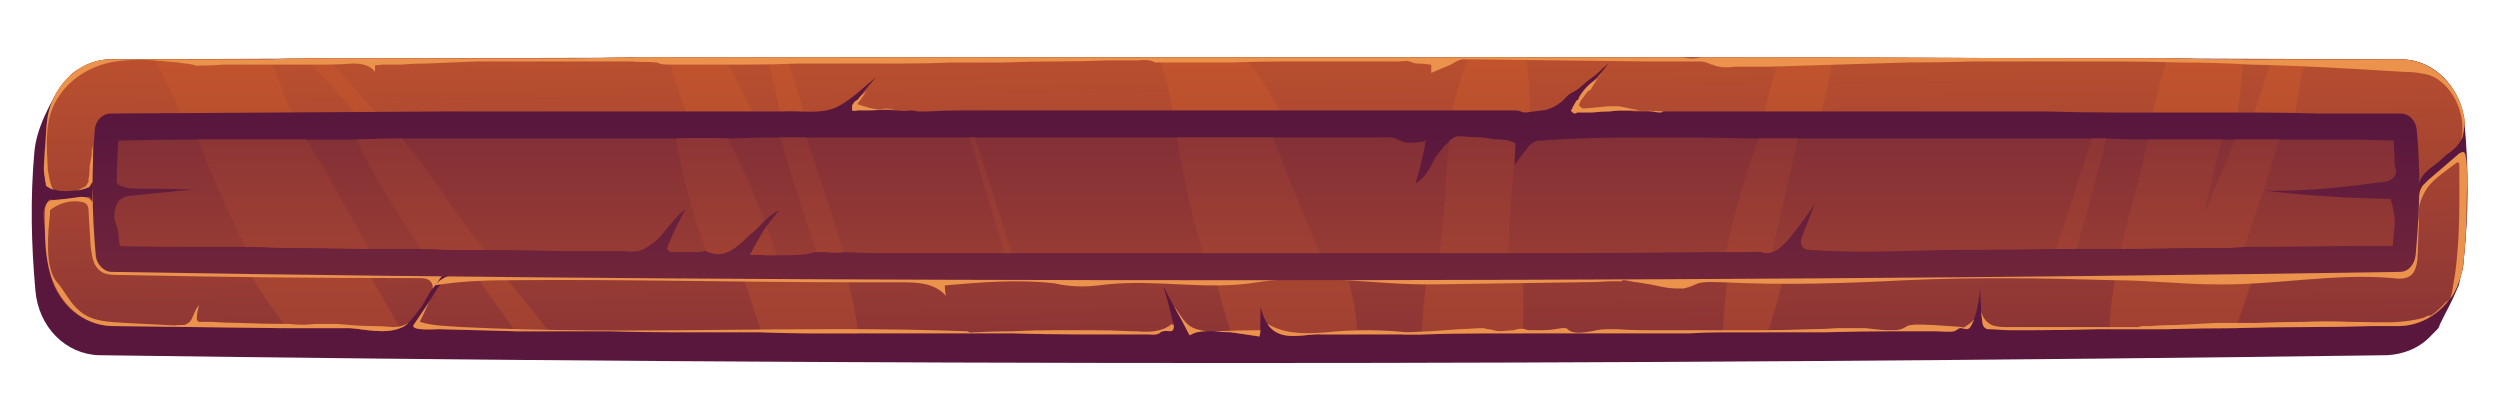 <svg version="1.2" xmlns="http://www.w3.org/2000/svg" viewBox="0 0 240 40" width="240" height="40">
	<title>New Project</title>
	<defs>
		<linearGradient id="g1" x2="1" gradientUnits="userSpaceOnUse" gradientTransform="matrix(-7.031,22.585,-2.838,-0.884,146.275,-43.714)">
			<stop offset="0" stop-color="#cf5c2b"/>
			<stop offset="1" stop-color="#59173e"/>
		</linearGradient>
		<linearGradient id="g2" x2="1" gradientUnits="userSpaceOnUse" gradientTransform="matrix(.912,72.509,-8.36,.105,121.862,-8.436)">
			<stop offset="0" stop-color="#cf5c2b"/>
			<stop offset="1" stop-color="#59173e"/>
		</linearGradient>
		<linearGradient id="g3" x2="1" gradientUnits="userSpaceOnUse" gradientTransform="matrix(0,94.029,-12.221,0,119.766,-5.212)">
			<stop offset="0" stop-color="#cf5c2b"/>
			<stop offset="1" stop-color="#59173e"/>
		</linearGradient>
		<linearGradient id="g4" x2="1" gradientUnits="userSpaceOnUse" gradientTransform="matrix(0,-73.92,6.879,0,119.594,85.674)">
			<stop offset="0" stop-color="#cf5c2b"/>
			<stop offset="1" stop-color="#59173e"/>
		</linearGradient>
		<linearGradient id="g5" x2="1" gradientUnits="userSpaceOnUse" gradientTransform="matrix(.228,-67.156,3.508,.012,120.065,56.263)">
			<stop offset="0" stop-color="#cf5c2b"/>
			<stop offset="1" stop-color="#59173e"/>
		</linearGradient>
		<linearGradient id="g6" x2="1" gradientUnits="userSpaceOnUse" gradientTransform="matrix(0,-72.156,4.131,0,118.578,53.356)">
			<stop offset="0" stop-color="#cf5c2b"/>
			<stop offset="1" stop-color="#59173e"/>
		</linearGradient>
	</defs>
	<style>
		.s0 { fill: url(#g1) } 
		.s1 { fill: url(#g2) } 
		.s2 { fill: #eb924d } 
		.s3 { fill: url(#g3) } 
		.s4 { fill: url(#g4) } 
		.s5 { fill: url(#g5) } 
		.s6 { fill: url(#g6) } 
	</style>
	<g id="&lt;Group&gt;">
		<path id="&lt;Path&gt;" class="s0" d="m236.6 11.9c-0.3-3.5-2.9-6.2-6.1-6.2-74.3-0.3-147.7-0.3-219.9 0q-1.2 0-2.4 0.6c-0.6 0.3-1.2 0.6-1.6 1.1q-0.7 0.8-1.2 1.6-0.6 1-1.1 2.1c-0.5 1.1-0.9 2.3-1 3.5-0.4 4.4-0.3 8.9 0.1 13.3 0.3 3.5 2.9 6.1 6.1 6.2 72 1 145.3 1 219.7 0 1.6-0.1 3.1-0.7 4.2-1.9 0.2-0.2 0.4-0.4 0.6-0.6 0.1-0.1 0.2-0.3 0.2-0.4q0.3-0.6 0.6-1.2 0.6-1.1 1.1-2.3c0.1-0.2 0.2-0.4 0.2-0.6q0.1-0.3 0.1-0.6 0.3-0.7 0.3-1.4c0.5-4.5 0.5-8.9 0.1-13.2z"/>
		<path id="&lt;Path&gt;" class="s1" d="m236.8 19.4c0 1.9-0.1 3.8-0.3 5.7q-0.1 1.1-0.5 2.1-0.3 0.8-0.7 1.4c-1.2 1.6-2.9 2.7-4.9 2.7q-1.3 0-2.6 0-3.3 0.1-6.6 0.1-3.3 0-6.6 0.1-3.3 0-6.6 0.1-2.7 0-5.5 0-0.5 0-1 0-3.3 0.1-6.6 0.1c-0.6 0-1.3 0-2 0-0.6 0-1.3-0.1-2-0.1-0.1 0-0.2 0-0.3-0.1-0.2-0.1-0.3-0.4-0.3-0.6q-0.1-0.6-0.1-1.2-0.1-1-0.1-2.1-0.1 1.6-0.6 3.1 0 0.1-0.1 0.2c-0.1 0.3-0.3 0.7-0.6 0.7-0.2 0-0.4-0.1-0.6-0.1-0.2 0-0.2 0.1-0.4 0.2-0.1 0-0.1 0.1-0.2 0.1-0.6 0.1-1.3 0-1.9 0q-2 0-3.9 0-3.3 0-6.6 0.1-2.7 0-5.5 0-0.5 0-1 0-1.7 0-3.3 0-1.6 0-3.2 0.1-3.3 0-6.6 0-3.2 0-6.5 0-1.4 0-2.9 0-1.8 0-3.6 0-3 0-6 0.1h-1.9q-1.4 0-2.8 0-0.7 0-1.6 0c-1.1 0-2.3 0-3.4 0-1.5-0.1-3.6 0.7-4.9-0.6q-0.2-0.2-0.3-0.4c-0.3-0.5-0.5-1.1-0.7-1.7q0 1.2 0 2.3 0 0.3-0.1 0.6-1.3-0.2-2.7-0.4-0.8 0-1.7-0.1-0.3 0-0.7 0 0 0 0 0c-0.6 0-1.1 0.1-1.6 0.4q-0.7-1.4-1.5-2.8 0 0 0 0-0.5-0.9-1-1.9 0.5 1.7 0.9 3.4 0.1 0.2 0.1 0.3 0 0.3-0.1 0.5c-0.2 0.2-0.6 0-0.9 0.1-0.2 0-0.3 0.1-0.4 0.2-0.4 0.2-0.8 0.1-1.2 0.1q-3.2 0-6.5 0-3.2 0-6.5-0.1-1.9 0-3.9 0h-0.2q-1.1 0-2.3 0-3.3 0-6.5 0-0.9 0-1.8 0-2.3 0-4.6 0-2.3 0-4.7-0.1-0.9 0-1.8 0-3.2 0-6.4 0-3.3 0-6.5-0.1-2.8 0-5.7 0-0.3 0-0.7 0-1.3 0-2.5 0-3.7-0.1-7.4-0.2c-0.2 0-2.7 0.2-2.4-0.4q0.1 0 0 0c0.1-0.2 0.3-0.3 0.4-0.4q0.4-0.6 0.8-1.2 0.1-0.2 0.2-0.4c0.4-0.7 0.7-1.3 1.2-1.9q0.2-0.3 0.4-0.5c0.1-0.1 0.2-0.1 0.3-0.2 0 0 0.2 0.1 0.2 0 0.1-0.1-0.5-0.4-0.6-0.5-0.4 0.5-0.7 1.1-1.1 1.6q-0.5 0.8-1 1.7c-0.4 0.5-0.8 1.1-1.3 1.6q0 0 0 0-0.4 0.4-0.8 0.5c-1.5 0.6-3.4 0.1-4.8 0-2.1 0-4.1 0-6.1 0h-0.6q-8.1-0.1-16.2-0.2c-3.2-0.1-5.8-2.7-6.1-6.2q-0.1-1.2-0.2-2.5c-0.1-0.9-0.5-2.3 0.1-3.1 0.1-0.1 0.1-0.2 0.2-0.3 0.1-0.1 0.3 0 0.5 0q1.6-0.2 3.2-0.3 0.1 0 0.2 0c0.1 0.1 0.2 0.3 0.2 0.5q0 0.3 0.1 0.5 0-0.8 0-1.6 0-0.7 0-1.3c-0.1 0.1-0.1 0.3-0.1 0.4-0.1 0.3-0.3 0.6-0.6 0.7q-0.2 0.1-0.4 0.1c-0.2 0-0.4 0.1-0.7 0.1q-0.8 0.1-1.5 0-0.3-0.1-0.5-0.1-0.3-0.1-0.6-0.3c-0.1-0.1-0.1-0.1-0.1-0.3q-0.1-0.3-0.1-0.6c-0.2-0.8 0-1.7 0-2.5 0.1-0.9 0.1-1.8 0.2-2.7 0.3-3.4 3-6.1 6.1-6.1q2.1 0 4.2 0 1.6 0 3.2 0h0.4q3.8 0 7.6 0 1.7-0.1 3.4-0.1 1 0 2 0 1.9 0 3.8 0 2.5 0 5 0 2.4 0 4.9 0 2.5 0 4.9 0 2.5 0 5 0 2.4 0 4.9-0.1h2q0.8 0 1.5 0h0.8q2.6 0 5.2 0 2.1 0 4.3 0h1.8q1.9 0 3.8 0 2.5 0 5 0 4.5 0 9.1 0h1q4.8 0 9.6 0h7.6q3.9 0 7.9 0 10.7 0 21.5 0 2.8 0 5.5 0 3.3 0 6.6 0 3.3 0 6.6 0h1.7q1 0 1.9 0h1.3q3.1 0 6.2 0 2.6 0 5.2 0 16 0.1 32.1 0.1 3.6 0.1 7.2 0.1 1.4 0 2.8 0 1.5 0 3.1 0 4.6 0 9.3 0c2.8 0 5.4 2.3 6 5.3 0.1 0.3 0.1 0.7 0.1 1-0.1 0.5-0.1 1-0.3 1.4q0 0 0 0c-0.4 0.7-0.9 1.1-1.5 1.5q-0.6 0.6-1.3 1.1c-0.5 0.4-1 0.8-1.2 1.4q-0.1 0.3-0.1 0.7c-0.1 0.4 0 0.7 0 1.1 0-0.5 0.1-1 0.4-1.4q0.2-0.2 0.5-0.5 1.4-1.2 2.8-2.4c0.2-0.2 0.4-0.3 0.6-0.3 0.5 0.1 0.3 4.3 0.3 4.8z"/>
		<path id="&lt;Path&gt;" class="s2" d="m9 16.7q0 0 0 0.1 0 0.2 0 0.4 0 0.1-0.1 0.2 0 0 0 0.1c-0.2 0.1-0.2 0.4-0.4 0.5q-0.1 0-0.3 0.1-0.4 0.1-0.8 0.2 0.4-0.2 0.8-0.4 0.1-0.1 0.2-0.3 0.1-0.1 0.1-0.2 0-0.1 0-0.2 0.1-0.5 0.1-0.9 0-0.1 0-0.2 0 0 0-0.1 0.1-0.5 0.2-1.1 0-0.2 0-0.5 0.1-0.3 0.1-0.5 0 1.4 0.1 2.8z"/>
		<path id="&lt;Path&gt;" class="s2" d="m236.8 19.4c0 1.9-0.1 3.8-0.3 5.7q-0.1 1.1-0.5 2.1-0.3 0.8-0.7 1.4 0.2-1.2 0.4-2.4c0.3-2.3 0.4-4.6 0.4-6.9 0-1.1 0-2.3 0-3.4 0-0.5-0.3-0.3-0.5-0.1-0.8 0.6-1.7 1.2-2.4 2q-0.4 0.5-0.7 1.2c-0.3 0.7-0.4 1.5-0.3 2.3q0 0.5-0.1 1 0 0.4-0.1 0.7-0.1 0.2-0.1 0.4c-0.1 0.1-0.1 0.2-0.1 0.3q-0.1-1.8-0.2-3.7c0-0.4 0-0.8 0.1-1.2 0.1-0.3 0.3-0.5 0.5-0.7-0.1 0.4 0 0.7 0 1.1 0-0.5 0.1-1 0.4-1.4q0.2-0.2 0.5-0.5 1.4-1.2 2.8-2.4c0.2-0.2 0.4-0.3 0.6-0.3 0.5 0.1 0.3 4.3 0.3 4.8z"/>
		<path id="&lt;Compound Path&gt;" class="s3" d="m38.4 31.5c-1.5 0.6-3.4 0.1-4.8 0-2.1 0-4.1 0-6.1 0q-0.1-0.1-0.1-0.3-0.1 0-0.1 0c-2-2.7-3.8-5.5-5.3-8.5-2.6-5.6-4.1-11.8-7.2-17q1.6 0 3.2 0 0.3 0.3 0.6 0.7-0.1-0.4-0.2-0.7 3.8 0 7.6 0 2.6 7.1 5.8 13.9c1.8 4 4.4 7.9 6.6 11.9zm3.6-13.3c-3.3-4.5-6.9-8.6-10.6-12.6q-1 0-2 0c4.2 4.5 8.1 9.3 11.9 14.5 2.6 3.7 5.3 7.8 8.2 11.7q1.2 0 2.5 0 0.4 0 0.7 0c-3.6-4.5-7.2-8.9-10.7-13.6zm37.4 0.9c-1.1-4.6-2.4-9.2-3.9-13.6h-1.8c1.2 4.8 2 9.6 2.8 14.6q-0.2-0.3-0.3-0.5c-2-4.4-4-9.7-6.8-14.1q-2.6 0-5.2 0c0.6 2.5 1.5 4.8 2.3 7.2 1.2 3.5 2.5 7 3.8 10.6 0.9 2.6 1.8 5.7 2.8 8.6q2.4 0.1 4.7 0.1 2.3 0 4.6 0c-0.6-4.4-2-8.8-3-12.9zm46.4-1.9c-1.6-3.7-3.2-7.7-5.6-10.8q-0.4-0.5-0.7-0.9-4.1 0-8.1 0c0.3 1.6 0.9 3.2 1.2 5.1 0.8 4.1 2.2 8.1 3.2 12.1 0.5 2.1 1.2 5.9 2.4 9.2q1.4 0.2 2.7 0.4 0.1-1.4 0.1-2.9c0.2 0.8 0.5 1.6 1 2.1 1.3 1.3 3.4 0.5 4.9 0.6 1.1 0 2.3 0 3.4 0-0.1-5.1-3.1-11.6-4.5-14.9zm20.4 8.1c0.1-6.2 1.3-13.4 0.3-19.8q-2.7 0-5.5 0c-2.1 5.2-2.8 11.5-3.4 16.9-0.3 2.1-1 6-1.1 9.7q3.1-0.1 6.1-0.1 1.8 0 3.6 0c0.1-2.7 0-5.3 0-6.7zm24.6-19.8c-1 3.2-1.7 6.6-2.5 9.6-1.4 5.8-2.7 11-2.9 16.8q1.6 0 3.3 0 0.5 0 1 0c1.6-4.7 2.4-9.4 3.5-14.4 0.8-3.8 2.1-7.9 2.8-12q-2.6 0-5.2 0zm47.3 0.2c-1.6 4.9-3.2 9.7-5 14.6q0.5-2.7 1-5.4c0.4-2.7 1.2-6.1 1.2-9.2q-3.6 0-7.2-0.1c-1.3 3.7-2 8.1-2.7 10.9-1.1 4.8-2.7 10-2.9 15.1q2.8 0 5.5 0 3.3-0.1 6.6-0.1c1.1-2.8 1.9-5.7 2.7-8.4 1.8-5.8 3-11.5 3.9-17.4q-1.6 0-3.1 0z"/>
		<path id="&lt;Path&gt;" class="s2" d="m159.2 25.8q0.4 0 0.8 0.1 0.4 0 0.8 0.1c0.2 0 0.4 0 0.6 0 2.2-0.1 4.4-0.1 6.6-0.1q3.3-0.1 6.6-0.1 3.3-0.1 6.6-0.1 3.3-0.1 6.6-0.1 3.3-0.1 6.6-0.1 3.3-0.1 6.6-0.2 3.3 0 6.6-0.1 3.3 0 6.6-0.1 1.4 0 2.9 0c3-0.1 6-0.1 9.1-0.3 1.3-0.1 2.6-0.3 3.8-0.9 1.1-0.7 2.4-2.2 2.2-3.7q0 2.1-0.1 4.1c0 0.7-0.1 1.6-0.6 2.1-0.5 0.4-1.2 0.4-1.8 0.3-5.6-0.5-11.3 0.7-17 0.6-3.2 0-6.5-0.4-9.8-0.4-6.7-0.2-13.2-0.3-19.9 0-5.8 0.3-11.7 0.5-17.5 0.2-0.8 0-1.7-0.1-2.5 0.1-0.4 0.2-0.9 0.4-1.4 0.5-0.6 0-1.1 0-1.7-0.1q-1.4-0.3-2.7-0.5c-0.4 0-0.9-0.2-1.4-0.2q-0.1 0-0.1 0.1c-0.3 0-0.7 0-1 0q-1.6 0.1-3.2 0.1-6.8 0.1-13.7 0.2c-5.7 0.1-11.4-1.1-17.1-0.2-4.8 0.8-9.6-0.3-14.4 0.2-0.8 0.1-1.6 0.2-2.4 0.2-0.9 0-1.8-0.1-2.7-0.3-3.5-0.4-7-0.1-10.5 0.2q0 0.5 0.1 1c-1.1-1.3-2.9-1.3-4.5-1.3q-2.2 0-4.4 0c-11 0-21.9-0.3-32.9-0.2-2.4 0-4.9 0.1-7.3 0.5 0.9-1 2.2-1.2 3.4-1.4 5.4-0.6 10.8 0.1 16.2 0.4 5 0.1 10-0.7 15-1.1 2.5-0.2 5-0.4 7.5-0.2 1.2 0 2.3 0.2 3.4 0.4 0.2 0 0.3 0 0.5-0.1 0.5 0 1 0.1 1.5 0.1q0.8 0.1 1.6 0.1 1.7 0.1 3.3 0.1 3.3 0.1 6.6 0.1 3.2 0 6.5-0.1 3.3 0 6.6 0.1 0.8 0 1.7 0c6.8 0.2 13.7 0.8 20.5-0.2 0.4-0.1 0.9-0.2 1.4-0.1 0.2 0 0.4 0 0.7 0q0.8 0 1.6 0 1.6-0.1 3.3-0.1 2.3 0.1 4.7 0.1 3.7 0.1 7.5 0.1 1.6 0 3.2 0.1 0.4 0.1 0.8 0.1z"/>
		<path id="&lt;Path&gt;" class="s2" d="m39.2 31q0 0 0 0-0.4 0.4-0.8 0.5c-1.5 0.6-3.4 0.1-4.8 0-2.1 0-4.1 0-6.1 0h-0.6q-8.1-0.1-16.2-0.2c-2.7-0.1-4.9-2-5.8-4.8-0.6-1.8-0.6-3.8-0.6-5.8 0-0.5 0-1.1 0.4-1.4 0.2-0.1 0.4-0.1 0.6-0.1q1.2-0.1 2.4-0.3c0.3 0 0.6 0 0.9 0.2 0.2 0.1 0.4 0.5 0.2 0.8q0.1-0.8 0.1-1.6 0.4-0.1 0.9-0.1-0.2 2.9-0.1 5.9c0 0.6 0.1 1.2 0.5 1.5 0.3 0.3 0.7 0.3 1.1 0.3q15.6 0.3 31.2 0.5-0.6 0.8-1.1 1.5c0.3-0.2 0.1-0.8-0.2-1-0.3-0.2-0.7-0.2-1-0.2q-14.4 0-28.7-0.3c-0.8 0-1.6 0-2.1-0.6-0.5-0.5-0.6-1.4-0.7-2.2q-0.1-1.7-0.2-3.3c0-0.2 0-0.5-0.2-0.7-0.1-0.1-0.3-0.2-0.4-0.2-0.9-0.2-1.9 0-2.7 0.5-0.2 0.1-0.3 0.2-0.4 0.3q0 0.2 0 0.4c-0.2 1.7-0.5 5 0.6 6.4 0.8 0.9 1.3 2.1 2.3 2.9 1.2 1 2.8 1 4.3 1.1q1.9 0.1 3.9 0.2c0.4 0 0.8 0.1 1.2 0 0.1 0 0.3 0 0.4 0 0.2 0 0.3 0 0.4-0.1 0.3-0.1 0.5-0.4 0.6-0.7 0.2-0.4 0.3-0.8 0.6-1.1-0.1 0.4-0.2 0.8-0.2 1.2q0 0.1 0 0.2 0.1 0.2 0.3 0.2c0.4 0 0.8 0 1.2 0q1.2 0.1 2.5 0.1 2.4 0.1 4.9 0.1c0.8 0.1 1.6 0.1 2.4 0 0.2 0 0.3 0 0.4 0 0.2 0 0.4 0 0.6 0q0.6 0 1.2 0c1.1 0.1 2.2 0.2 3.3 0.2q1 0 2 0.1c0.6 0 1-0.1 1.5-0.4z"/>
		<path id="&lt;Path&gt;" class="s4" d="m118.4 26.9c-36.4 0-72.6-0.2-107.7-0.8-0.7 0-1.4-0.7-1.5-1.5-0.4-4.4-0.4-8.4-0.1-12.2 0.1-0.9 0.8-1.5 1.5-1.5q16.2-0.1 32.3-0.2c10.7 0 21.5 0 32.2 0 1.8-0.1 3.6 0.3 5.2-0.4 1.4-0.7 2.6-1.9 3.8-2.9-0.6 0.7-1.2 1.4-1.7 2.1-0.1 0.2-0.2 0.3-0.3 0.4-0.2 0.4 0.1 0.5 0.4 0.5q1.7 0.1 3.5 0.2 0.8 0.1 1.5 0c0.2 0 0.5 0.1 0.7 0.1q0.4 0 0.8 0 1.6-0.1 3.3-0.1 0.6 0 1.2 0 3.3 0 6.6 0 3.3 0 6.6 0 3.3 0 6.6 0 2.8 0 5.6 0 8 0 16.1 0 4.1 0 8.2 0 1 0 2 0c0.3 0 0.5 0 0.8 0.1q0.2 0.1 0.5 0.1 0.8-0.1 1.5-0.2 0.4 0 0.8-0.2c0.4-0.1 0.8-0.4 1.2-0.7 0.3-0.3 0.5-0.6 0.9-0.8 0.4-0.2 0.7-0.4 1-0.7q0.7-0.6 1.4-1.1 0.5-0.5 1.1-1c-1.1 1.6-2.8 2.8-3.6 4.6 0-0.1 0.6-0.1 0.7-0.1q0.4-0.1 0.8-0.1 0.8 0 1.6 0.1c1.1 0.1 2.1 0 3.2 0.1q3.3 0 6.5 0 3.3 0 6.5 0 3.3 0 6.6 0 3.3 0 6.5 0 3.3 0 6.6 0 3.3 0 6.6 0 3.3 0.1 6.6 0.1 3.2 0 6.5 0 3.3 0 6.6 0 3.3 0 6.6 0.1 3.3 0 6.6 0 0.6 0 1.2 0c0.8 0 1.4 0.7 1.5 1.5 0.4 3.8 0.3 7.8-0.1 12.1-0.1 0.9-0.7 1.6-1.5 1.6-37.9 0.6-75.6 0.8-112 0.8z"/>
		<path id="&lt;Path&gt;" class="s5" d="m229.5 19.1c0.2 0.7 0.4 1.5 0.4 2.3 0 0.2-0.2 2.2-0.2 2.2q-1.8 0-3.5 0-5.4 0.1-10.7 0.1-1.3 0.1-2.5 0.1-4.7 0-9.4 0.1-1.9 0-3.7 0-0.3 0-0.6 0-0.9 0-1.8 0-5.4 0.1-10.8 0.1c-4.2 0.1-8.6 0.3-12.8 0-0.4 0-0.8-0.1-0.9-0.4-0.2-0.3-0.1-0.6 0-0.9q0.6-1.5 1.2-3.1-1.2 1.8-2.6 3.5c-0.4 0.4-0.8 0.8-1.2 1q-0.2 0.1-0.3 0.1-0.5 0.2-1 0c-0.5-0.1-1.1 0-1.7 0q-0.8 0-1.7 0-0.9 0-1.9 0-7.7 0.1-15.3 0.1-1.9 0-3.7 0-3.3 0-6.6 0-5.7 0-11.5 0-4.2 0-8.3 0h-7.8q-6.6 0-13.1 0h-1q-6.1 0-12.2 0-1.6 0-3.3-0.1-0.8 0.1-1.6 0c-0.3 0-0.7 0-1 0q-0.3 0-0.5 0.1c-0.9 0.2-1.8 0.2-2.7 0.2q-0.3 0-0.6 0-0.5 0-1.1 0c-0.1 0-1.5-0.1-1.5 0q0.7-1.4 1.6-2.8 0.6-0.8 1.2-1.5c-0.5 0.2-1 0.6-1.4 1-0.5 0.5-1 1-1.6 1.5-0.8 0.8-1.8 1.7-2.9 1.7-0.4 0-0.7-0.2-1-0.2q0-0.1-0.1-0.1c-0.3 0-0.6 0.1-0.9 0.1q-1.2 0-2.3 0c-0.1 0-0.3 0-0.5-0.2-0.1-0.1 0-0.4 0.1-0.6q0.7-1.7 1.6-3.3c-1.1 0.8-1.8 2-2.7 2.9-0.5 0.4-1 0.8-1.5 1-0.6 0.2-1.1 0.2-1.7 0.1-0.3 0-0.6 0-0.9 0q-2.6 0-5.2 0-3.7-0.1-7.3-0.1h-3.1q-1.5-0.1-3-0.1-2.5 0-5 0-4.1-0.1-8.2-0.1-1.8-0.1-3.6-0.1-2.2 0-4.4 0c-0.7 0-7.7 0-7.7-0.1-0.1-0.6-0.1-1.1-0.2-1.6-0.1-0.3-0.2-0.6-0.3-0.9-0.1-0.7 0.1-1.8 0.8-2.1 0.2-0.1 0.4-0.2 0.7-0.2q3-0.3 5.9-0.6 0.2 0 0.4 0-3-0.1-6-0.1c-0.4 0-0.9-0.1-1.3-0.3-0.2-0.1-0.3-0.2-0.3-0.5 0-0.3 0.1-3.8 0.2-3.8q3.8-0.1 7.6-0.1 5.2 0 10.4 0 2.4 0 4.8 0 2.2-0.1 4.4-0.1 13.1 0 26.3 0 2.5-0.1 5 0 2.5-0.1 5-0.1 1.2 0 2.5 0 7.9 0 15.8 0h0.5q9.6 0 19.3 0h9.2q4.2 0 8.4 0 1 0 2 0c0.5 0 1-0.1 1.4 0.1 0.4 0.2 0.8 0.4 1.2 0.4 0.2 0 1.7 0 1.7-0.3q-0.4 2.2-1 4.2c0.9-0.5 1.4-1.5 1.9-2.5 0.4-0.5 0.8-1.1 1.3-1.5q0-0.1 0.1-0.1c0.2-0.2 0.5-0.4 0.8-0.4 0.7 0 1.3 0.1 2 0.1 0.5 0 1 0.1 1.5 0.2 0.7 0 1.4 0 2 0.4q0 0 0 0-2.2 3.3-4.5 6.5c-0.2 0.3-0.5 0.6-0.6 1q2.6-2.5 5-5.4 0.5-0.8 1.1-1.5c0.2-0.3 0.4-0.6 0.7-0.7 0.2-0.2 0.5-0.2 0.8-0.2 3.7-0.3 7.5-0.3 11.3-0.3q4.7 0 9.5 0.1 1.7 0 3.5 0h0.3q6.4 0 12.8 0 6.5 0 13.1 0 1.2 0 2.4 0h1.4q2 0.1 4 0.1 2.7 0 5.3 0 0.9 0 1.8 0 0.6 0 1.2 0 2.2 0 4.2 0 3 0 6 0 2.5 0 5 0.1c0 0 0.1 2.2 0.1 2.4 0 0.1 0.1 0.2 0.1 0.4 0.1 0.3-0.1 0.7-0.4 0.9-0.3 0.2-0.7 0.3-1.1 0.3-3.7 0.5-7.5 0.9-11.2 0.8q-0.7-0.1-1.5-0.2 0.8 0.1 1.5 0.2 6.1 0.7 12.2 0.8z"/>
		<path id="&lt;Path&gt;" class="s2" d="m236.6 12c-0.1 0.5-0.1 1-0.3 1.4 0.5-2.5-0.9-5.4-3.1-6.2-0.8-0.2-1.6-0.3-2.4-0.3-4.9-0.3-9.8-0.6-14.8-0.7q0 0 0 0-3.3-0.2-6.6-0.2-3.3-0.1-6.6-0.1-3.3 0-6.6 0-3.3 0-6.6 0-3.3 0.1-6.5 0.1-3.3 0.1-6.6 0.2-3.3 0.1-6.6 0.2-1.7 0-3.3 0c-0.7 0.1-1.3 0.1-2-0.1q-0.1-0.1-0.3-0.1-0.4-0.2-0.9-0.3c-0.5 0-0.9 0-1.4 0q-2 0-4.1 0-8.1-0.1-16.3-0.2c-0.4 0-0.9 0-1.3 0q-0.2 0.1-0.3 0.1-0.4 0.2-0.7 0.4-1 0.4-1.9 0.8 0-0.3 0-0.6 0-0.1 0-0.2-0.1 0-0.1 0-0.6-0.1-1.2-0.1c-0.1 0-0.3 0-0.5-0.1-0.1 0-0.2-0.1-0.3-0.1-0.3-0.1-0.7 0-1.1 0q-0.6 0-1.1 0-2.5 0-5 0-2.5 0-4.9 0-2.5 0-5 0.1-2.4 0-4.9 0-0.6 0-1.2 0h-0.4q-0.4 0-0.8 0c-0.2-0.1-0.4-0.2-0.6-0.2-0.4-0.1-0.8 0-1.1 0q-1.5 0-2.9 0-2.5 0.1-5 0.1-2.4 0-4.9 0.1-2.5 0-5 0-2.4 0.1-4.9 0.1-2.5 0-4.9 0-2.5 0-5 0-2.5 0.1-4.9 0.1h-7.4c-0.4 0-0.7 0-1-0.1q-0.1-0.1-0.3-0.1c-0.8-0.1-1.6 0-2.3-0.1q-2.5 0-5 0-2.4 0-4.9 0-2.5 0-5 0-2.4 0.1-4.9 0.2-1.2 0-2.4 0.1-0.6 0-1.3 0-0.3 0-0.6 0c0 0.1-0.6 0-0.6 0.1q0 0.3 0 0.6c-0.5-0.7-1.4-0.8-2.1-0.8q-1.3 0.1-2.5 0.1-2.5 0-4.9 0-2.5 0-5 0-1.2 0.1-2.5 0.1c-0.1 0-0.3 0-0.5-0.1-0.5-0.1-0.9-0.1-1.4-0.2-2-0.2-4-0.4-6-0.1-2.6 0.4-5.1 2-6.1 4.6-0.7 1.8-0.5 3.9-0.4 5.9q0.1 0.5 0.2 1 0.1 0.4 0.3 0.8-0.3-0.1-0.6-0.3c-0.1-0.1-0.1-0.1-0.1-0.3q-0.1-0.3-0.1-0.6c-0.2-0.8 0-1.7 0-2.5 0.1-0.9 0.1-1.8 0.2-2.7 0.3-3.4 3-6.1 6.1-6.1q2.1 0 4.2 0 1.6 0 3.2 0h0.4q3.8 0 7.6 0 1.7-0.1 3.4-0.1 1 0 2 0 1.9 0 3.8 0 2.5 0 5 0 2.4 0 4.9 0 2.5 0 4.9 0 2.5 0 5 0 2.4 0 4.9-0.1h0.1q0.5 0.1 1 0 0 0 0.1 0 0.2 0 0.3 0 0.2 0 0.4 0h0.1q0.8 0 1.5 0h0.8q2.6 0 5.2 0 2.1 0 4.3 0h1.8q1.9 0 3.8 0 2.5 0 5 0 2.4 0 4.9 0h5.2q2.3 0 4.7 0h7.4q0.6 0 1.2 0c0.1 0 0.3 0 0.4 0q0.1 0 0.3 0h3.2q3.9 0 7.9 0 10.7 0 21.5 0 2.8 0 5.5 0 3.3 0 6.6 0 3.3 0 6.6 0h1.7c0.4 0 0.8 0.2 1.3 0.1q0.3 0 0.6-0.1h1.3q3.1 0 6.2 0 2.6 0 5.2 0 16 0.1 32.1 0.1 3.6 0.1 7.2 0.1 1.4 0 2.8 0 1.5 0 3.1 0 4.6 0 9.3 0c2.8 0 5.4 2.3 6 5.3 0.1 0.3 0.1 0.7 0.1 1z"/>
		<path id="&lt;Path&gt;" class="s2" d="m82 9.8q-0.1 0.2-0.2 0.3c0 0.1 0 0.4 0 0.5 0.1 0.1 0.5 0 0.6 0q0.7 0 1.3 0 1.1-0.1 2.2-0.1c-0.5-0.1-1-0.1-1.4 0-0.8 0-1.5-0.3-2.2-0.5q0.5-0.7 1-1.4c-0.1 0.2-0.3 0.3-0.4 0.4q-0.3 0.2-0.5 0.5c-0.1 0.1-0.3 0.2-0.4 0.3z"/>
		<path id="&lt;Path&gt;" class="s2" d="m151.8 9.6c-0.1 0.2-0.2 0.3-0.2 0.5 0 0.1 0.2 0.2 0.3 0.3q0.2 0 0.4 0 1-0.1 2.1-0.2 0.5 0 1 0c0.5 0.1 1 0.2 1.5 0.3 0.9 0.2 1.9 0.1 2.9 0.2-0.1 0-0.1 0-0.1 0q-0.1 0-0.2 0.1-0.1 0-0.2 0-0.3 0-0.6-0.1c-0.3 0-0.7-0.1-1-0.1q-0.3 0-0.6 0-0.1 0.1-0.2 0-0.1 0-0.2 0c-0.4 0-0.8 0-1.2 0q-0.4 0-0.9 0.1-0.9 0-1.7 0.1-0.6 0-1.3 0-0.1 0-0.2 0-0.1 0.1-0.2 0.1-0.2 0-0.3-0.2-0.1 0-0.1-0.1 0 0 0.1-0.1 0.1-0.3 0.3-0.6 0.1-0.2 0.2-0.3 0 0 0.1 0 0.1-0.2 0.1-0.3 0.6-1 1.5-1.6 0.1-0.1 0.2-0.1c0.1-0.1 0.2-0.2 0.2-0.3q0.3-0.3 0.5-0.6-0.7 0.9-1.3 1.9c-0.1 0.1-0.2 0.1-0.3 0.2q-0.3 0.4-0.6 0.8 0 0 0 0z"/>
		<path id="&lt;Path&gt;" class="s2" d="m93.2 32q-1.3 0-2.5 0-3.3 0-6.5 0-0.9 0-1.8 0-2.3 0-4.6 0-2.3 0-4.7-0.1-0.9 0-1.8 0-3.2 0-6.4 0-3.3 0-6.5-0.1-2.8 0-5.7 0-0.3 0-0.7 0-1.3 0-2.5 0-3.7-0.1-7.4-0.2c-0.2 0-2.7 0.2-2.4-0.4q0.1 0 0 0c0.6-0.9 1.3-1.9 1.8-2.7q-0.2 0.3-0.4 0.7-0.4 0.9-0.8 1.7c1.3 0.4 2.7 0.4 4.1 0.5 16.1 0.8 32.3-0.2 48.4 0.4 0.1 0 0.3 0.1 0.4 0.2z"/>
		<path id="&lt;Path&gt;" class="s2" d="m112.7 31.2q0 0.3-0.1 0.5c-0.2 0.2-0.6 0-0.9 0.1-0.2 0-0.3 0.1-0.4 0.2-0.4 0.2-0.8 0.1-1.2 0.1q-3.2 0-6.5 0-3.2 0-6.5-0.1-1.9 0-3.9 0h-0.2c0.2-0.1 0.4-0.1 0.6-0.1q1.9-0.1 3.7-0.1 1.9-0.1 3.8-0.1 1.9 0 3.8 0 1.8 0 3.7 0.1 0.3 0 0.5 0c1.2 0.1 2.4 0.1 3.4-0.7q0 0.1 0.2 0.1z"/>
		<path id="&lt;Path&gt;" class="s2" d="m114.1 31.2c0.5 0.4 1.1 0.5 1.7 0.6-0.6 0-1.1 0.1-1.6 0.4q-0.7-1.4-1.5-2.8c0.5 0.6 0.8 1.3 1.4 1.8z"/>
		<path id="&lt;Path&gt;" class="s2" d="m121 31.7q0 0 0 0 0 0.3-0.1 0.6-1.3-0.2-2.7-0.4-0.8 0-1.7-0.1 0.2 0 0.3 0 2.1-0.1 4.2-0.1z"/>
		<path id="&lt;Path&gt;" class="s2" d="m136.6 32.1h-0.5q-2.1 0-4.2 0-0.7 0-1.6 0c-1.1 0-2.3 0-3.4 0-1.5-0.1-3.6 0.7-4.9-0.6q-0.2-0.2-0.3-0.4c2 1.2 4.5 0.9 6.8 0.7q4.1-0.3 8.1 0.3z"/>
		<path id="&lt;Path&gt;" class="s2" d="m188.4 31.5q0.6-0.3 1.1-0.8 0 0.1-0.1 0.2c-0.1 0.3-0.3 0.7-0.6 0.7-0.2 0-0.4-0.1-0.6-0.1-0.2 0-0.2 0.1-0.4 0.2-0.1 0-0.1 0.1-0.2 0.1-0.6 0.1-1.3 0-1.9 0q-2 0-3.9 0-3.3 0-6.6 0.1-2.7 0-5.5 0-0.5 0-1 0-1.7 0-3.3 0-1.6 0-3.2 0.1-3.3 0-6.6 0-3.2 0-6.5 0-1.4 0-2.9 0-1.8 0-3.6 0-3 0-6 0.1h-1.9q0.2-0.2 0.5-0.2 2.5-0.1 4.9-0.3c0.7 0 1.5-0.1 2.2-0.1q0.2 0 0.5 0.1 0.3 0 0.6 0.1c0.6 0.2 1.3 0 1.9 0 0.4-0.1 0.7-0.2 1.1-0.1q0.2 0.1 0.5 0.1 0.5 0 1 0 1 0 2-0.2 0.2 0 0.4 0c0.1 0 0.2 0.1 0.3 0.2 0.6 0.4 1.5 0.2 2.2 0.1q0.8-0.2 1.6-0.2 0.4 0 0.9 0c1.2 0.1 2.4 0.1 3.6 0.1q2.5 0 5 0 2.4 0 4.9 0 2.5 0 5-0.1 1.3 0 2.6-0.1c0.9 0 1.8 0 2.7 0 0.8 0.1 1.6 0.2 2.4 0.2 0.3 0 0.7 0 1-0.1 0.3-0.1 0.4-0.2 0.6-0.3q0.2-0.1 0.4-0.1c0.7-0.1 1.4 0 2.1 0q1.4 0.1 2.9 0.2c0 0-0.2 0.1-0.1 0.1z"/>
		<path id="&lt;Path&gt;" class="s2" d="m236 27.2c-1 2.4-3.1 4-5.6 4.1q-1.3 0-2.6 0-3.3 0.1-6.6 0.1-3.3 0-6.6 0.1-3.3 0-6.6 0.1-2.7 0-5.5 0-0.5 0-1 0-3.3 0.1-6.6 0.1c-0.6 0-1.3 0-2 0-0.6 0-1.3-0.1-2-0.1-0.1 0-0.2 0-0.3-0.1-0.2-0.1-0.3-0.4-0.3-0.6q-0.1-0.6-0.1-1.2 0 0 0 0c0 0.6 0.4 1.2 1 1.5 0.5 0.2 1.1 0.2 1.7 0.2q3.2 0 6.4 0 1.6 0 3.1 0 0.7 0 1.4 0 0.4 0 0.8 0c0.2 0 0.5 0 0.7 0q0.2-0.1 0.5-0.1 0.3 0 0.6 0 1.2-0.1 2.5-0.1 1.9-0.1 3.9-0.2 1.9 0 3.9 0 2.2-0.1 4.5-0.1 2.2-0.1 4.4 0c1.6 0 3.2 0.1 4.7 0q1.3-0.1 2.4-0.4c0.2-0.1 0.3-0.2 0.5-0.2q0 0 0.1 0 0.1 0 0.2-0.1 0.7-0.5 1.3-1.2c0.2-0.1 0.4-0.3 0.5-0.6q0.1-0.2 0.2-0.4 0.2-0.5 0.5-0.8z"/>
		<path id="&lt;Compound Path&gt;" class="s6" d="m35.4 23.9q-4.1-0.1-8.2-0.1-1.8-0.1-3.6-0.1-0.4-0.7-0.7-1.3c-1.4-2.9-2.7-5.9-3.9-9q5.2 0 10.4 0 0.8 1.4 1.7 2.8c1.4 2.5 2.9 5.1 4.3 7.7zm8-4.1c-1.5-2.2-3.1-4.4-4.8-6.5q-2.2 0-4.4 0.1c1.6 3.4 3.6 6.5 5.7 9.7q0.2 0.4 0.5 0.8 1.5 0 3 0.1h3.1c-1.1-1.4-2.2-2.8-3.1-4.2zm26.5-6.5q-2.5-0.1-5 0c0.6 3.7 1.6 7.3 2.9 10.8q0.1 0 0.1 0.1c0.3 0 0.6 0.2 1 0.2 1.1 0 2.1-0.9 2.9-1.7 0.6-0.5 1.1-1 1.6-1.5q-1.6-4.1-3.5-7.9zm3.7 8.4q-0.9 1.4-1.6 2.8c0-0.1 1.4 0 1.5 0q0.6 0 1.1 0-0.5-1.4-1-2.8zm3.8-8.5q-1.3 0-2.5 0c1.1 3.7 2.2 7.4 3.5 11 0.3 0 0.7 0 1 0q0.8 0.1 1.6 0-1.7-5.5-3.6-11zm46.6 4.6q-0.9-2.3-1.8-4.6h-9.2c0.5 3.3 1.2 6.5 2.1 9.8q0.2 0.7 0.4 1.3h2.9q4.1 0 8.3 0c-0.9-2.2-1.8-4.3-2.7-6.5zm19.5-4.4c-0.5-0.1-1-0.2-1.5-0.2-0.7 0-1.3-0.1-2-0.1-0.3 0-0.6 0.2-0.8 0.4q-0.1 0-0.1 0.1c-0.2 2-0.3 3.9-0.4 5.6q-0.2 2.5-0.5 5.1 3.3 0 6.6 0 0.1-2.2 0.2-4.3c0.1-1.2 0.2-2.6 0.4-4.1q0-1 0.1-2.1 0 0 0 0c-0.6-0.4-1.3-0.4-2-0.4zm28.8-0.1q-1.8 0-3.5 0-1.9 5.3-3.1 10.9 0.9 0 1.7 0c0.6 0 1.2-0.1 1.7 0q0.5 0.2 1 0 1.3-5.4 2.5-10.9zm42.3 0.1q-1.5 3.6-3 7.1 0-0.1 0-0.1c0.5-2.3 1.1-4.6 1.7-7q-0.8 0-1.7 0-2.7 0-5.4 0c-0.4 1.7-0.7 3.3-1.2 4.9q-0.7 2.8-1.4 5.6 4.7-0.1 9.3-0.1 1.3 0 2.5-0.1 0.1-0.2 0.2-0.4 0.8-2.5 1.7-5 0 0 0 0 0.8-2.5 1.5-4.9-2.1 0-4.2 0zm-13.8-0.1c-1.1 3.6-2.3 7.1-3.4 10.6q0.9 0 1.9 0c1.1-3.5 2-7 2.9-10.6zm-107.2-0.1h-0.5c1.1 3.7 2.2 7.4 3.3 11.1h0.7q-1.7-5.6-3.5-11.1z"/>
	</g>
	<g id="Layer 1">
	</g>
</svg>